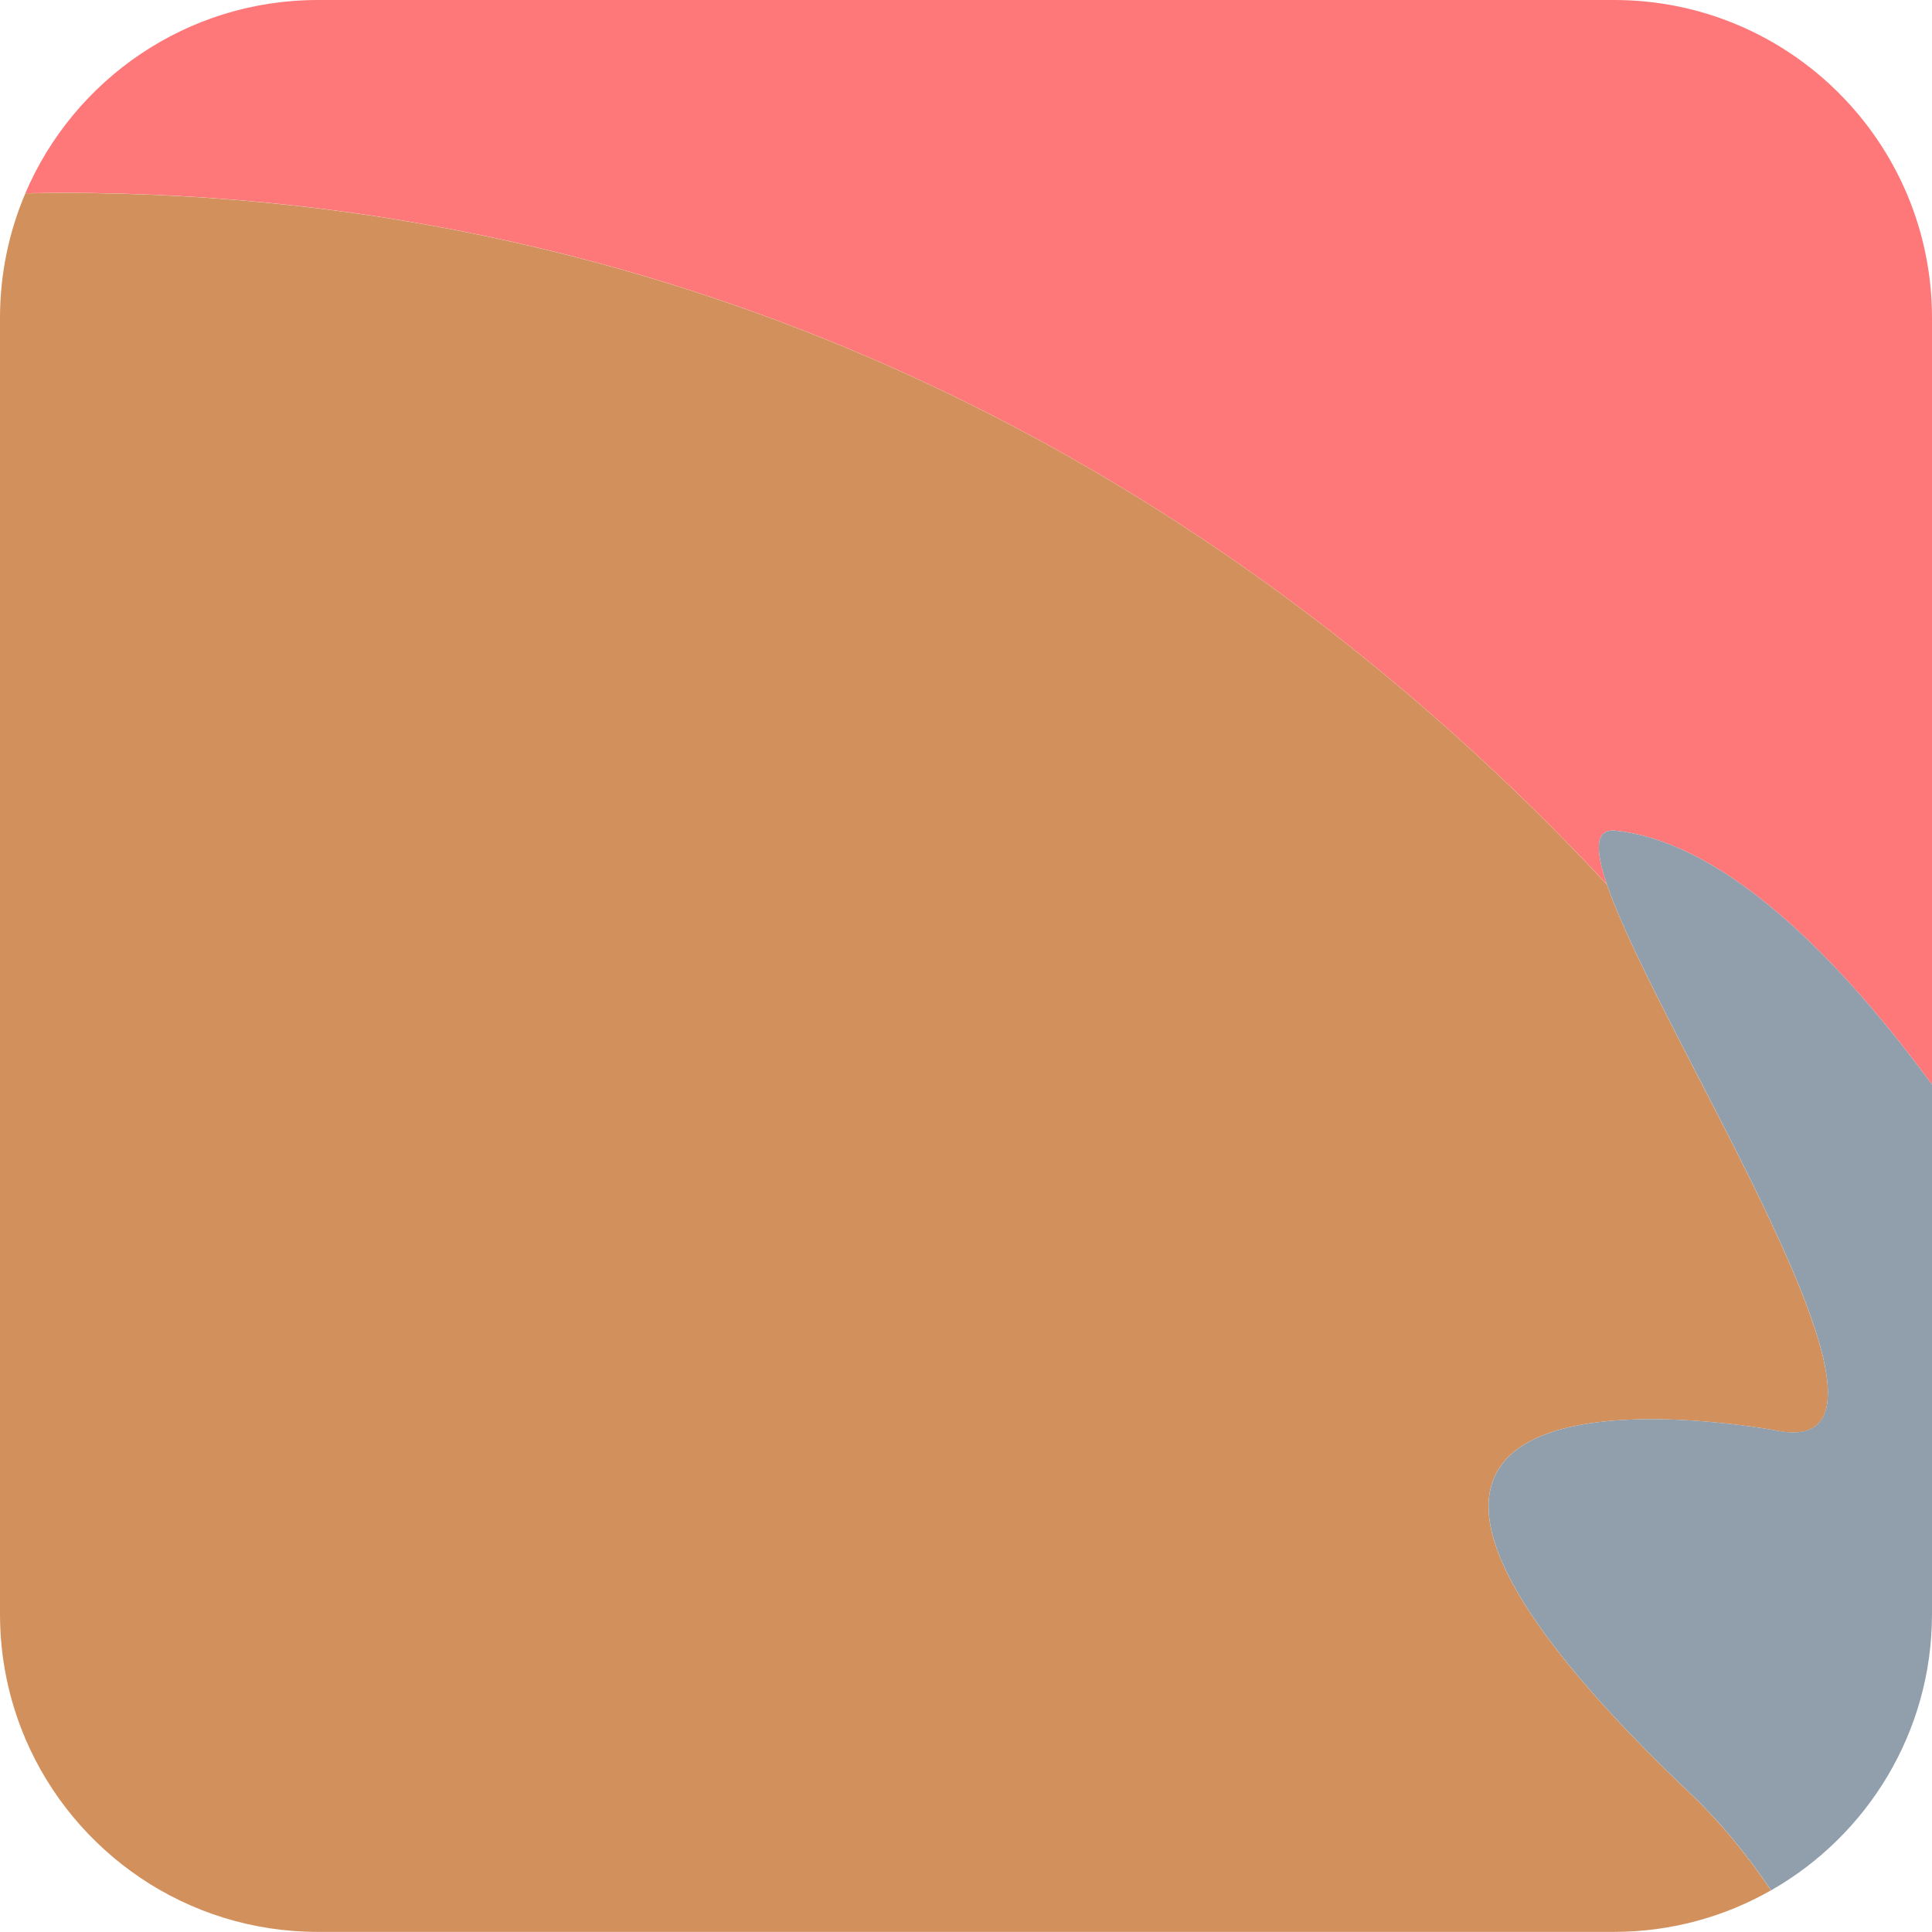 <?xml version="1.0" encoding="UTF-8"?>
<svg id="Layer_2" data-name="Layer 2" xmlns="http://www.w3.org/2000/svg" viewBox="0 0 164.52 164.52">
  <defs>
    <style>
      .cls-1 {
        fill: #d2905d;
      }

      .cls-1, .cls-2, .cls-3 {
        stroke-width: 0px;
      }

      .cls-2 {
        fill: #919fac;
      }

      .cls-3 {
        fill: #fe7879;
      }
    </style>
  </defs>
  <g id="Portraits">
    <g id="Tiles">
      <g id="I-7">
        <path class="cls-3" d="m137.45,0H27.07C15.89,0,6.29,6.78,2.16,16.45c.17,0,.33,0,.5,0,.9-.01,1.79-.03,2.7-.03,53.27,0,98.28,23.26,131.48,58.89-1.02-2.99-1.01-4.76.71-4.58,8.44.88,17.82,9.18,26.97,21.63V27.07c0-14.95-12.12-27.07-27.07-27.07Z"/>
        <path class="cls-1" d="m2.66,16.46c-.17,0-.33,0-.5,0-1.39,3.26-2.16,6.85-2.16,10.62v110.38c0,3.78.78,7.38,2.18,10.65V16.46c.16,0,.32,0,.49,0Z"/>
        <path class="cls-1" d="m151.39,121.85c13.86,2.6-10.11-33.5-14.55-46.53C103.64,39.68,58.63,16.43,5.36,16.43c-.9,0-1.8.02-2.7.03-.16,0-.32,0-.49,0v131.63c4.14,9.66,13.72,16.42,24.89,16.42h110.38c4.86,0,9.43-1.29,13.37-3.54-2.08-3.07-4.35-5.85-6.88-8.25-42.59-40.46,7.45-30.88,7.45-30.88Z"/>
        <path class="cls-2" d="m137.55,70.73c-1.72-.18-1.73,1.6-.71,4.58,4.45,13.03,28.41,49.13,14.55,46.53,0,0-50.05-9.58-7.45,30.88,2.53,2.4,4.81,5.19,6.88,8.25,8.18-4.66,13.7-13.45,13.7-23.53v-45.08c-9.15-12.45-18.53-20.75-26.97-21.63Z"/>
      </g>
    </g>
  </g>
</svg>